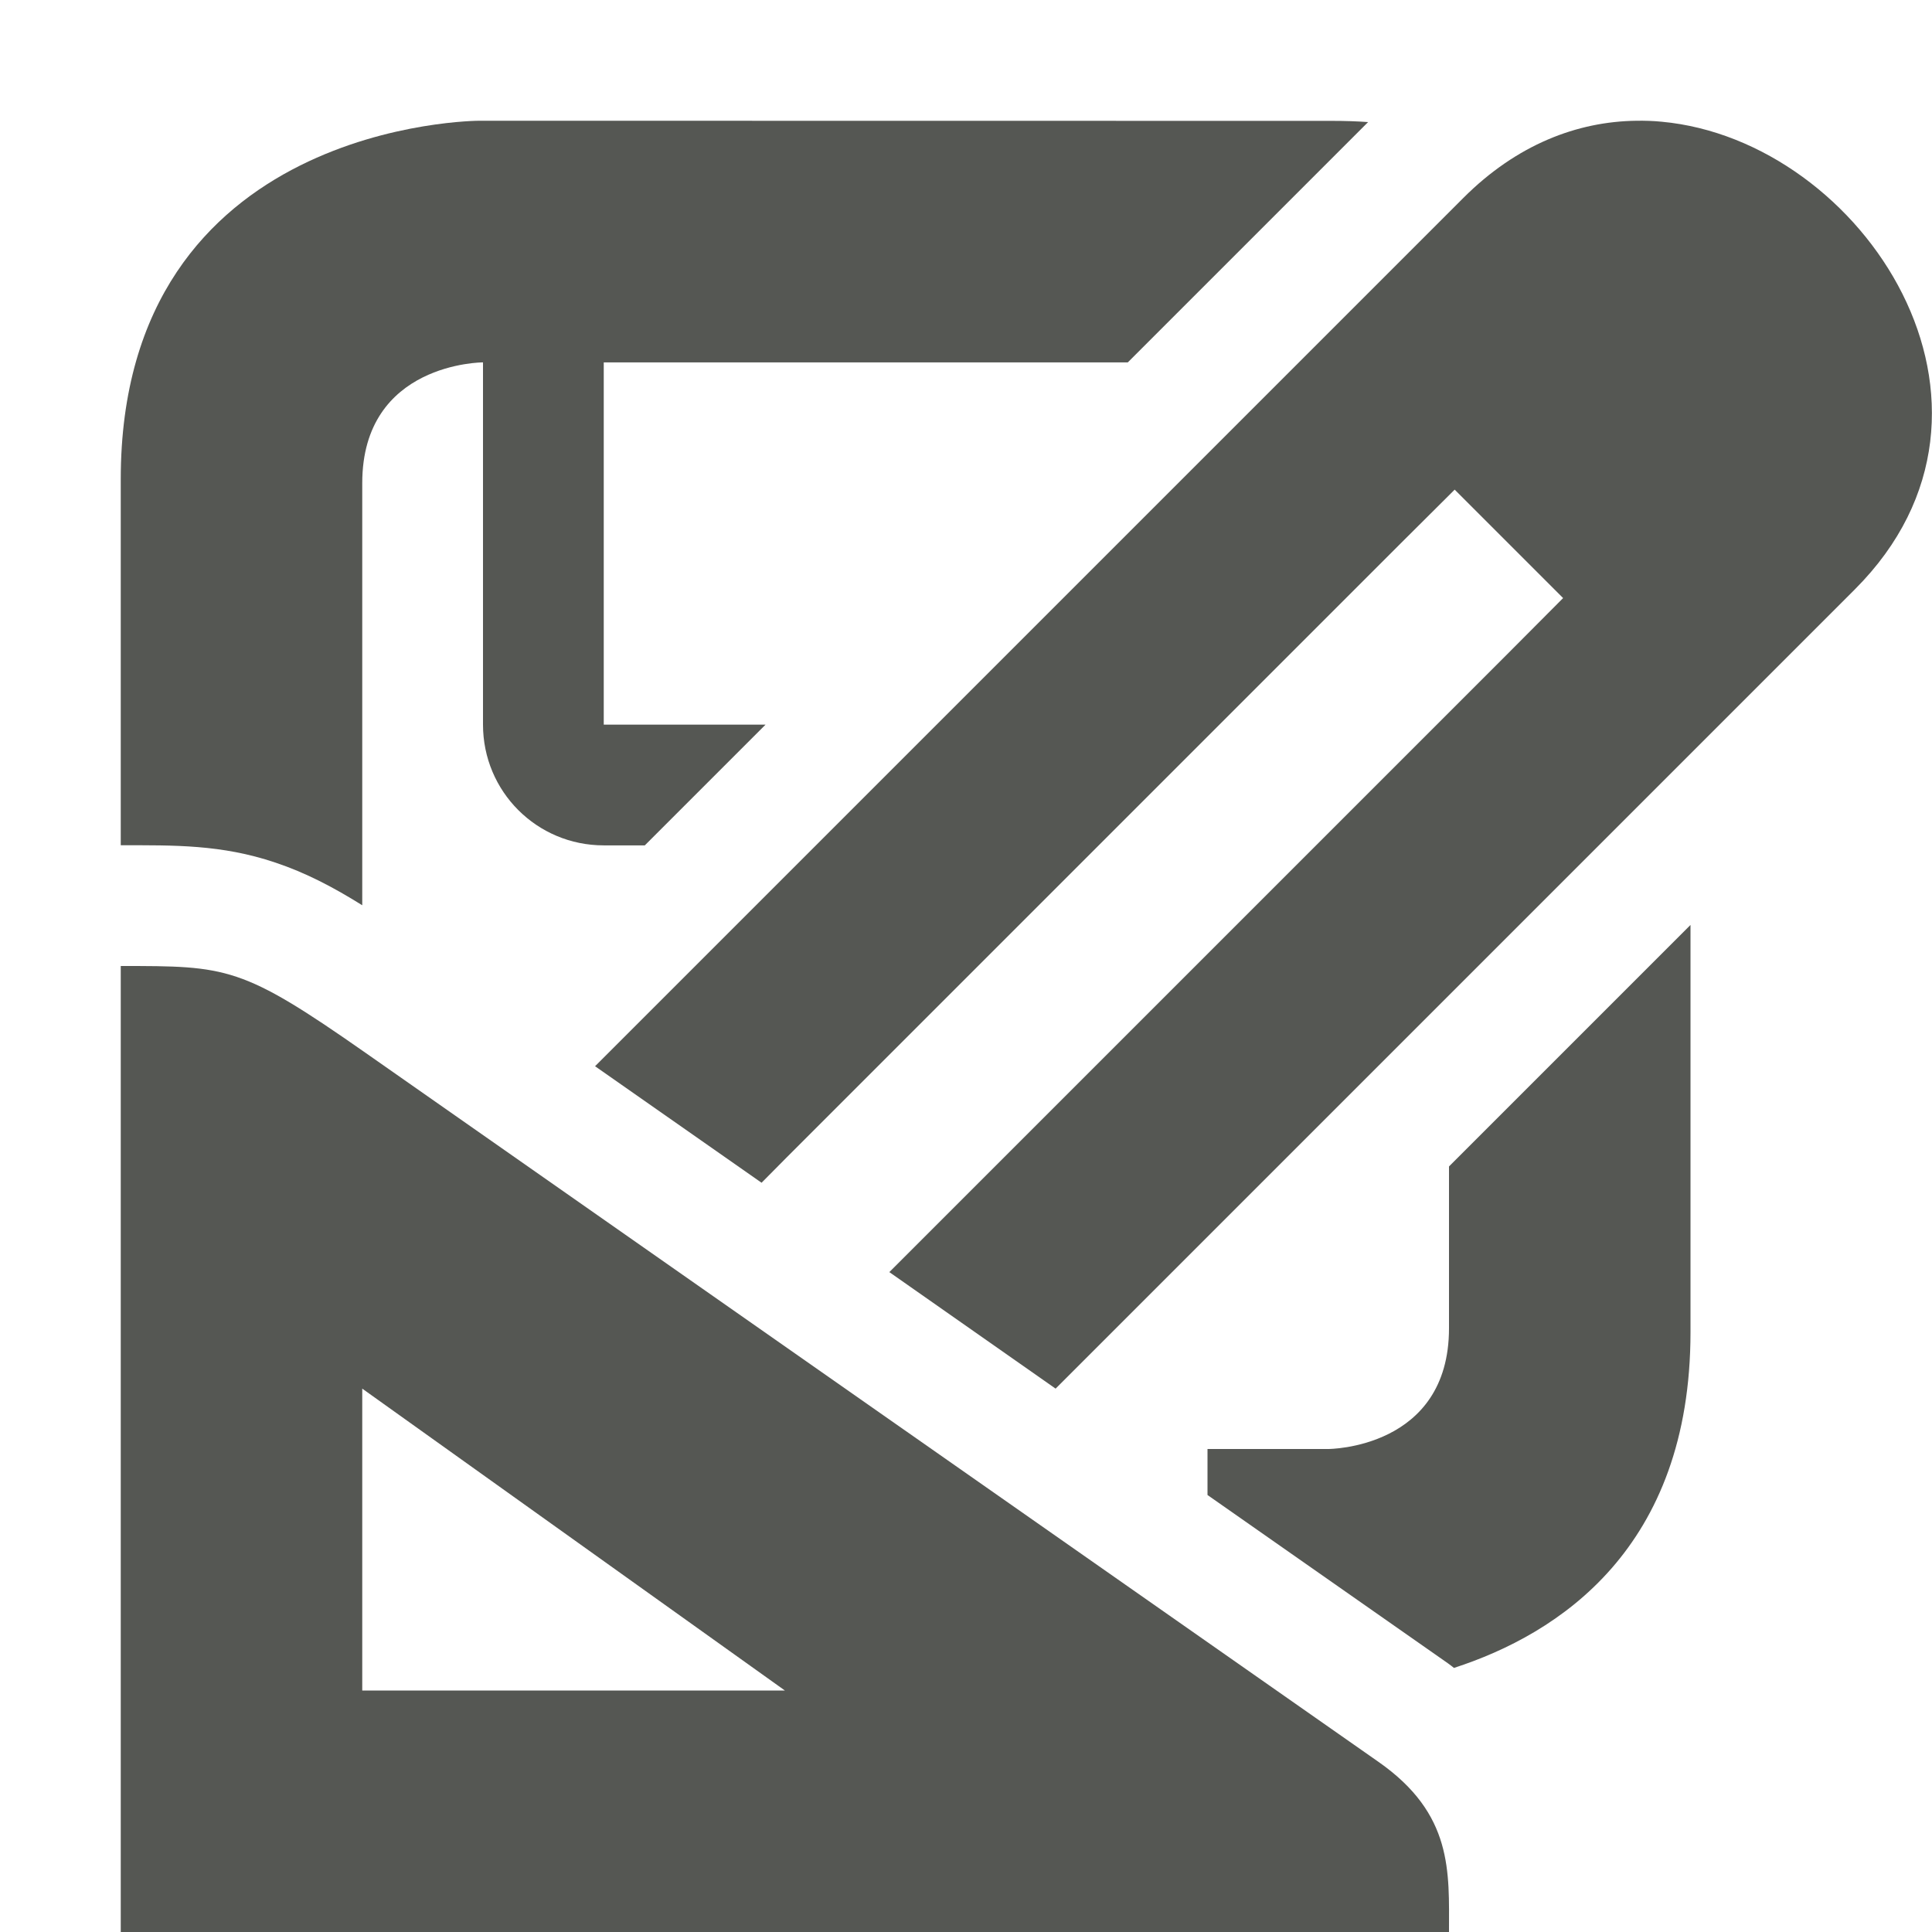 <svg viewBox="0 0 16 16" xmlns="http://www.w3.org/2000/svg"><g fill="#555753"><path d="m1 8v8h11c0-.5.035-.976-.584-1.409l-8.386-5.87c-1.03-.721-1.145-.721-2.03-.721zm2 3.5 3.5 2.5h-3.5z"/><path d="m3.969 1s-2.969 0-2.969 2.969v3.031c.443 0 .833-.007 1.279.143.254.085.479.203.721.354v-3.496c0-1 1-1 1-1v3c0 .554.446 1 1 1h.34l1-1h-1.34v-3h4.34l1.99-1.99c-.096-.007-.195-.01-.299-.01zm10.031 6.66-2 2v1.34c0 1-1 1-1 1h-1v.381l1.99 1.393c.018.012.034.026.051.039.867-.281 1.959-.989 1.959-2.781z"/><path d="m13.553 1c-.491.006-.992.197-1.434.639l-7.191 7.191 1.379.965.207-.209 5.082-5.082.451-.449.898.898-.449.451-5.082 5.082-.049.049 1.377.965 6.619-6.619c1.515-1.515.07-3.719-1.6-3.873-.07-.007-.139-.009-.209-.008z"/></g></svg>